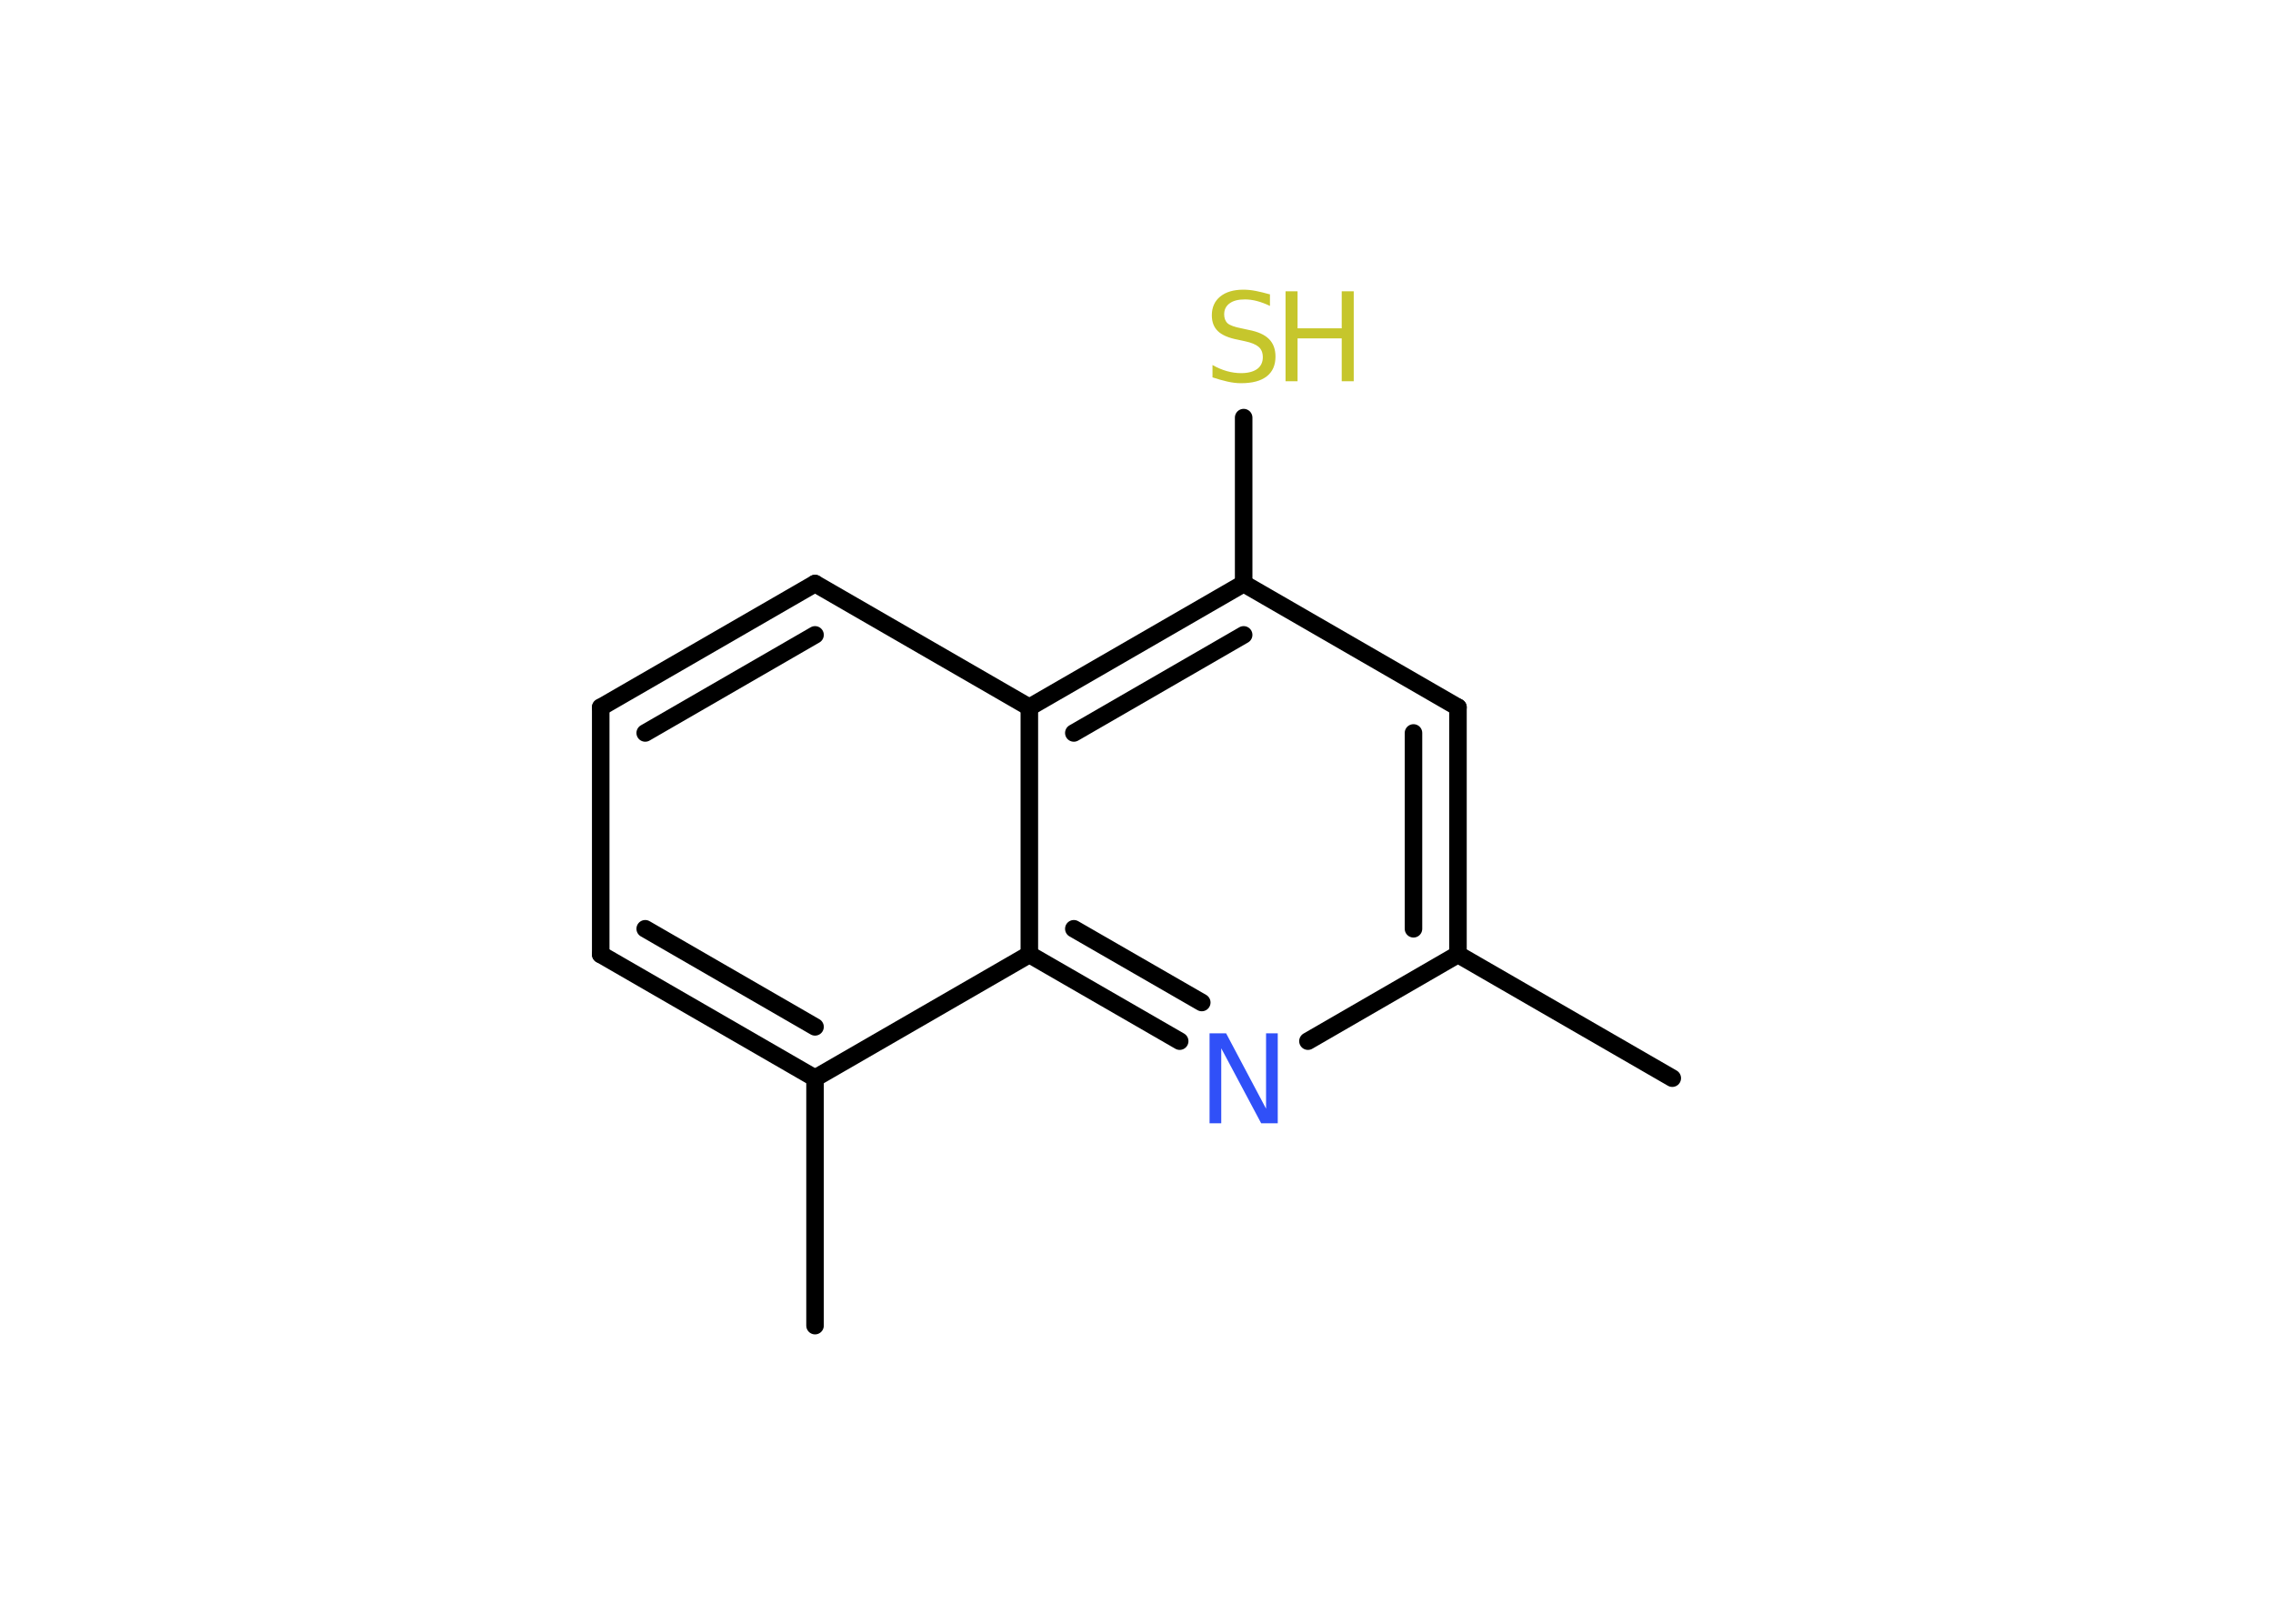 <?xml version='1.0' encoding='UTF-8'?>
<!DOCTYPE svg PUBLIC "-//W3C//DTD SVG 1.1//EN" "http://www.w3.org/Graphics/SVG/1.1/DTD/svg11.dtd">
<svg version='1.2' xmlns='http://www.w3.org/2000/svg' xmlns:xlink='http://www.w3.org/1999/xlink' width='70.0mm' height='50.0mm' viewBox='0 0 70.0 50.0'>
  <desc>Generated by the Chemistry Development Kit (http://github.com/cdk)</desc>
  <g stroke-linecap='round' stroke-linejoin='round' stroke='#000000' stroke-width='.54' fill='#C6C62C'>
    <rect x='.0' y='.0' width='70.0' height='50.0' fill='#FFFFFF' stroke='none'/>
    <g id='mol1' class='mol'>
      <line id='mol1bnd1' class='bond' x1='51.5' y1='33.2' x2='44.9' y2='29.39'/>
      <g id='mol1bnd2' class='bond'>
        <line x1='44.9' y1='29.39' x2='44.9' y2='21.78'/>
        <line x1='43.53' y1='28.6' x2='43.53' y2='22.57'/>
      </g>
      <line id='mol1bnd3' class='bond' x1='44.9' y1='21.78' x2='38.3' y2='17.97'/>
      <line id='mol1bnd4' class='bond' x1='38.3' y1='17.97' x2='38.3' y2='12.86'/>
      <g id='mol1bnd5' class='bond'>
        <line x1='38.3' y1='17.97' x2='31.7' y2='21.78'/>
        <line x1='38.3' y1='19.55' x2='33.07' y2='22.57'/>
      </g>
      <line id='mol1bnd6' class='bond' x1='31.7' y1='21.78' x2='25.1' y2='17.97'/>
      <g id='mol1bnd7' class='bond'>
        <line x1='25.1' y1='17.97' x2='18.5' y2='21.78'/>
        <line x1='25.1' y1='19.55' x2='19.87' y2='22.57'/>
      </g>
      <line id='mol1bnd8' class='bond' x1='18.5' y1='21.78' x2='18.5' y2='29.39'/>
      <g id='mol1bnd9' class='bond'>
        <line x1='18.5' y1='29.39' x2='25.1' y2='33.2'/>
        <line x1='19.87' y1='28.6' x2='25.1' y2='31.62'/>
      </g>
      <line id='mol1bnd10' class='bond' x1='25.1' y1='33.2' x2='25.1' y2='40.82'/>
      <line id='mol1bnd11' class='bond' x1='25.1' y1='33.2' x2='31.7' y2='29.39'/>
      <line id='mol1bnd12' class='bond' x1='31.7' y1='21.78' x2='31.7' y2='29.39'/>
      <g id='mol1bnd13' class='bond'>
        <line x1='31.7' y1='29.39' x2='36.33' y2='32.06'/>
        <line x1='33.07' y1='28.6' x2='37.01' y2='30.87'/>
      </g>
      <line id='mol1bnd14' class='bond' x1='44.9' y1='29.39' x2='40.28' y2='32.06'/>
      <g id='mol1atm5' class='atom'>
        <path d='M39.11 9.06v.36q-.21 -.1 -.4 -.15q-.19 -.05 -.37 -.05q-.31 .0 -.47 .12q-.17 .12 -.17 .34q.0 .18 .11 .28q.11 .09 .42 .15l.23 .05q.42 .08 .62 .28q.2 .2 .2 .54q.0 .4 -.27 .61q-.27 .21 -.79 .21q-.2 .0 -.42 -.05q-.22 -.05 -.46 -.13v-.38q.23 .13 .45 .19q.22 .06 .43 .06q.32 .0 .5 -.13q.17 -.13 .17 -.36q.0 -.21 -.13 -.32q-.13 -.11 -.41 -.17l-.23 -.05q-.42 -.08 -.61 -.26q-.19 -.18 -.19 -.49q.0 -.37 .26 -.58q.26 -.21 .71 -.21q.19 .0 .39 .04q.2 .04 .41 .1z' stroke='none'/>
        <path d='M39.59 8.97h.37v1.14h1.36v-1.14h.37v2.77h-.37v-1.32h-1.36v1.32h-.37v-2.77z' stroke='none'/>
      </g>
      <path id='mol1atm13' class='atom' d='M37.26 31.82h.5l1.23 2.32v-2.32h.36v2.77h-.51l-1.23 -2.31v2.31h-.36v-2.77z' stroke='none' fill='#3050F8'/>
    </g>
  </g>
</svg>
